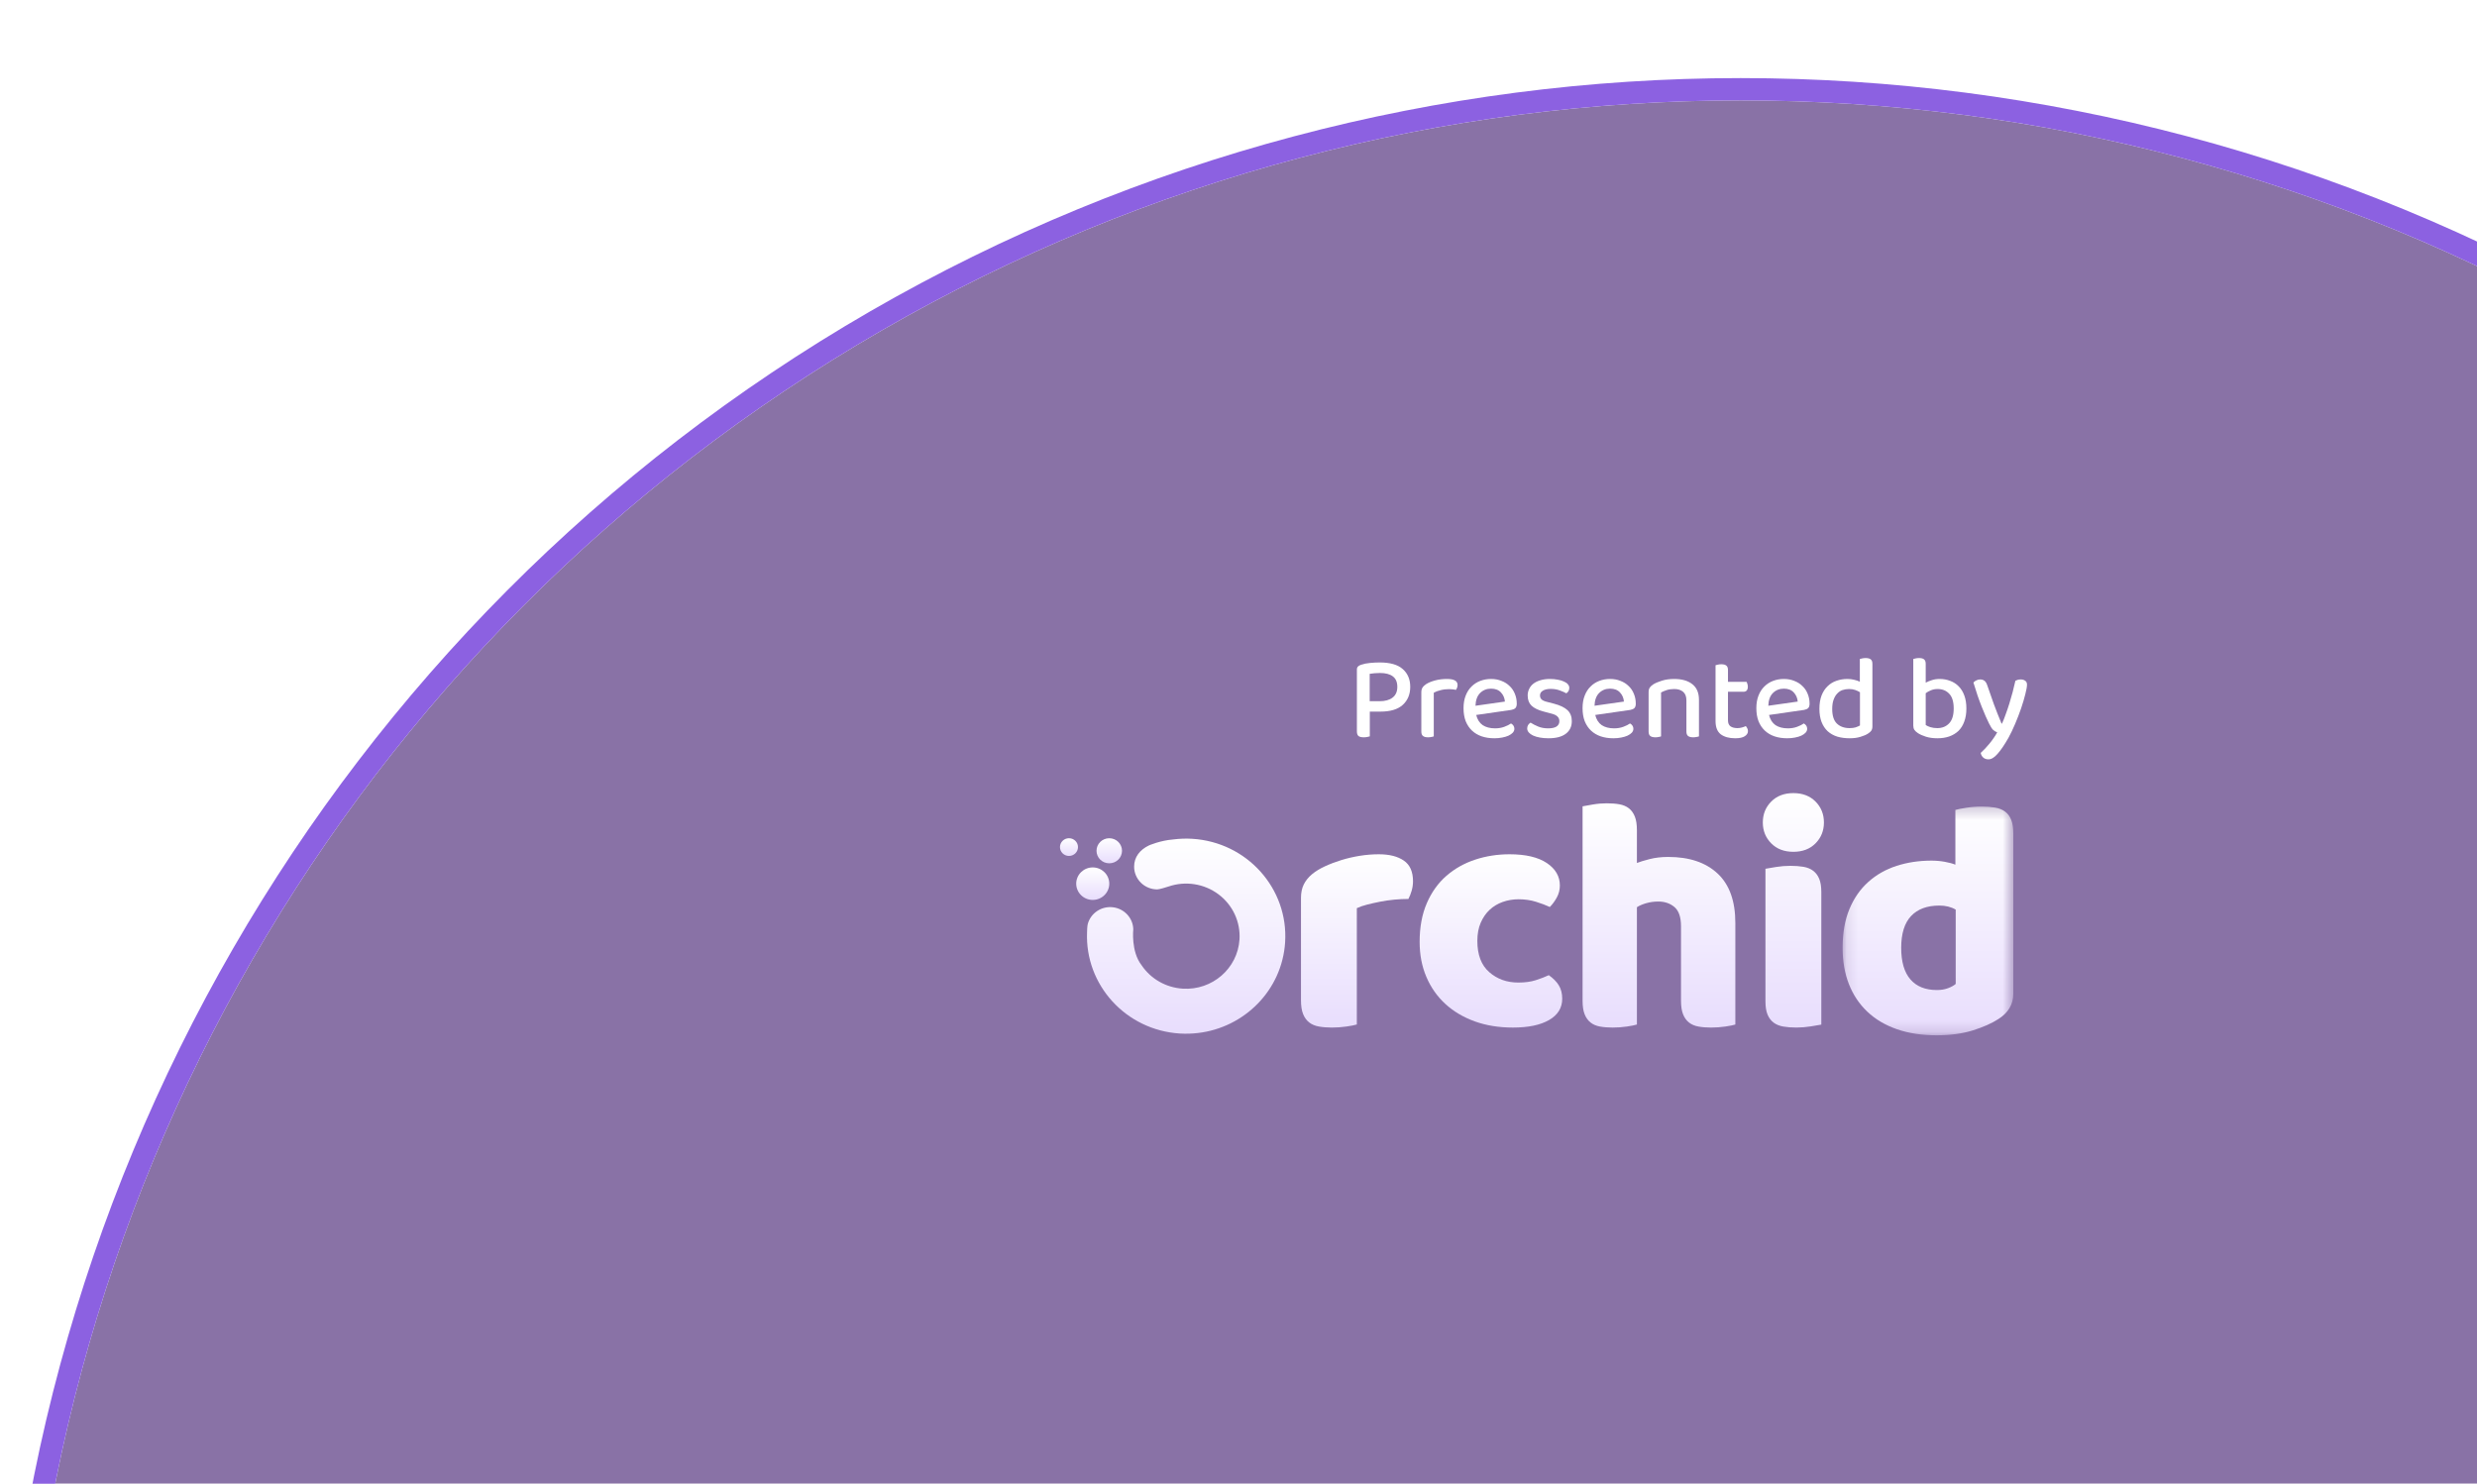 <svg width="222" height="133" viewBox="0 0 222 133" fill="none" xmlns="http://www.w3.org/2000/svg">
	<g style="mix-blend-mode:multiply" opacity="0.6">
		<circle cx="156.005" cy="163.005" r="154.005" fill="#3b146a" />
	</g>
	<circle cx="156.005" cy="163.005" r="155.005" stroke="#8C61E1" stroke-width="2" />
	<g filter="url(#filter0_d)">
		<path d="M122.769 63.787V66.006C122.712 66.028 122.637 66.046 122.544 66.06C122.451 66.081 122.347 66.092 122.233 66.092C122.012 66.092 121.851 66.053 121.751 65.974C121.658 65.888 121.611 65.749 121.611 65.556V60.025C121.611 59.904 121.643 59.811 121.708 59.746C121.779 59.675 121.876 59.621 121.997 59.586C122.219 59.507 122.483 59.453 122.79 59.425C123.098 59.396 123.387 59.382 123.659 59.382C124.588 59.382 125.274 59.578 125.717 59.971C126.167 60.364 126.392 60.897 126.392 61.569C126.392 62.24 126.167 62.78 125.717 63.187C125.274 63.587 124.609 63.787 123.723 63.787H122.769ZM123.648 62.855C124.141 62.855 124.527 62.748 124.806 62.533C125.091 62.319 125.234 61.997 125.234 61.569C125.234 61.14 125.099 60.825 124.827 60.625C124.563 60.425 124.18 60.325 123.68 60.325C123.516 60.325 123.351 60.332 123.187 60.347C123.03 60.361 122.887 60.379 122.758 60.4V62.855H123.648Z" fill="white" />
		<path d="M128.501 66.006C128.451 66.028 128.38 66.046 128.287 66.06C128.201 66.081 128.104 66.092 127.997 66.092C127.79 66.092 127.636 66.053 127.536 65.974C127.436 65.895 127.386 65.763 127.386 65.578V62.062C127.386 61.883 127.422 61.74 127.493 61.633C127.565 61.519 127.679 61.411 127.836 61.311C128.044 61.183 128.308 61.075 128.63 60.99C128.951 60.904 129.305 60.861 129.691 60.861C130.32 60.861 130.634 61.04 130.634 61.397C130.634 61.483 130.62 61.565 130.591 61.644C130.563 61.715 130.53 61.779 130.495 61.837C130.423 61.822 130.334 61.808 130.227 61.794C130.12 61.779 130.005 61.772 129.884 61.772C129.598 61.772 129.337 61.804 129.101 61.869C128.865 61.926 128.665 62.001 128.501 62.094V66.006Z" fill="white" />
		<path d="M132.305 64.088C132.406 64.495 132.598 64.799 132.884 64.999C133.177 65.192 133.549 65.288 133.999 65.288C134.299 65.288 134.574 65.242 134.824 65.149C135.075 65.056 135.275 64.956 135.425 64.849C135.625 64.963 135.725 65.124 135.725 65.331C135.725 65.452 135.678 65.567 135.585 65.674C135.493 65.774 135.364 65.863 135.2 65.942C135.042 66.013 134.853 66.071 134.631 66.113C134.417 66.156 134.185 66.178 133.935 66.178C133.52 66.178 133.142 66.121 132.799 66.006C132.463 65.892 132.173 65.72 131.93 65.492C131.687 65.263 131.498 64.981 131.362 64.645C131.234 64.309 131.169 63.92 131.169 63.477C131.169 63.048 131.234 62.673 131.362 62.351C131.491 62.022 131.666 61.751 131.887 61.536C132.109 61.315 132.37 61.147 132.67 61.033C132.97 60.918 133.292 60.861 133.635 60.861C133.978 60.861 134.288 60.918 134.567 61.033C134.853 61.14 135.096 61.294 135.296 61.494C135.503 61.687 135.66 61.919 135.768 62.19C135.882 62.462 135.939 62.758 135.939 63.08C135.939 63.259 135.896 63.391 135.811 63.477C135.725 63.555 135.6 63.609 135.435 63.637L132.305 64.088ZM133.635 61.729C133.242 61.729 132.913 61.862 132.648 62.126C132.391 62.39 132.255 62.769 132.241 63.262L134.878 62.887C134.849 62.566 134.732 62.294 134.524 62.072C134.317 61.844 134.02 61.729 133.635 61.729Z" fill="white" />
		<path d="M140.873 64.645C140.873 65.124 140.694 65.499 140.337 65.77C139.979 66.042 139.461 66.178 138.782 66.178C138.504 66.178 138.246 66.156 138.011 66.113C137.775 66.071 137.571 66.01 137.4 65.931C137.235 65.853 137.107 65.76 137.014 65.653C136.921 65.545 136.874 65.427 136.874 65.299C136.874 65.192 136.899 65.092 136.949 64.999C137.007 64.906 137.082 64.831 137.175 64.774C137.375 64.902 137.603 65.02 137.861 65.127C138.118 65.234 138.418 65.288 138.761 65.288C139.082 65.288 139.329 65.234 139.501 65.127C139.672 65.013 139.758 64.852 139.758 64.645C139.758 64.466 139.697 64.323 139.576 64.216C139.461 64.109 139.29 64.027 139.061 63.97L138.332 63.777C137.846 63.648 137.489 63.473 137.26 63.252C137.032 63.03 136.917 62.726 136.917 62.34C136.917 62.133 136.96 61.94 137.046 61.762C137.132 61.576 137.257 61.419 137.421 61.29C137.593 61.154 137.803 61.05 138.053 60.979C138.304 60.901 138.589 60.861 138.911 60.861C139.168 60.861 139.4 60.883 139.608 60.925C139.822 60.961 140.004 61.015 140.154 61.086C140.312 61.151 140.433 61.233 140.519 61.333C140.605 61.433 140.647 61.54 140.647 61.654C140.647 61.769 140.622 61.869 140.572 61.955C140.522 62.033 140.458 62.097 140.379 62.147C140.251 62.069 140.058 61.983 139.801 61.89C139.551 61.797 139.279 61.751 138.986 61.751C138.686 61.751 138.45 61.804 138.279 61.912C138.107 62.012 138.021 62.155 138.021 62.34C138.021 62.483 138.068 62.601 138.161 62.694C138.261 62.787 138.429 62.862 138.664 62.919L139.286 63.08C139.829 63.223 140.229 63.416 140.487 63.659C140.744 63.902 140.873 64.231 140.873 64.645Z" fill="white" />
		<path d="M142.972 64.088C143.072 64.495 143.265 64.799 143.551 64.999C143.844 65.192 144.215 65.288 144.666 65.288C144.966 65.288 145.241 65.242 145.491 65.149C145.741 65.056 145.941 64.956 146.091 64.849C146.291 64.963 146.391 65.124 146.391 65.331C146.391 65.452 146.345 65.567 146.252 65.674C146.159 65.774 146.031 65.863 145.866 65.942C145.709 66.013 145.52 66.071 145.298 66.113C145.084 66.156 144.851 66.178 144.601 66.178C144.187 66.178 143.808 66.121 143.465 66.006C143.129 65.892 142.84 65.72 142.597 65.492C142.354 65.263 142.165 64.981 142.029 64.645C141.9 64.309 141.836 63.92 141.836 63.477C141.836 63.048 141.9 62.673 142.029 62.351C142.157 62.022 142.332 61.751 142.554 61.536C142.776 61.315 143.036 61.147 143.336 61.033C143.637 60.918 143.958 60.861 144.301 60.861C144.644 60.861 144.955 60.918 145.234 61.033C145.52 61.14 145.763 61.294 145.963 61.494C146.17 61.687 146.327 61.919 146.434 62.19C146.549 62.462 146.606 62.758 146.606 63.08C146.606 63.259 146.563 63.391 146.477 63.477C146.391 63.555 146.266 63.609 146.102 63.637L142.972 64.088ZM144.301 61.729C143.908 61.729 143.579 61.862 143.315 62.126C143.058 62.39 142.922 62.769 142.908 63.262L145.545 62.887C145.516 62.566 145.398 62.294 145.191 62.072C144.984 61.844 144.687 61.729 144.301 61.729Z" fill="white" />
		<path d="M151.144 62.78C151.144 62.43 151.043 62.172 150.843 62.008C150.65 61.844 150.386 61.762 150.05 61.762C149.8 61.762 149.575 61.794 149.375 61.858C149.182 61.922 149.014 61.994 148.871 62.072V66.006C148.821 66.028 148.75 66.046 148.657 66.06C148.571 66.081 148.475 66.092 148.367 66.092C148.16 66.092 148.006 66.053 147.906 65.974C147.806 65.895 147.756 65.763 147.756 65.578V62.04C147.756 61.876 147.789 61.744 147.853 61.644C147.917 61.544 148.024 61.444 148.174 61.343C148.374 61.222 148.635 61.111 148.957 61.011C149.278 60.911 149.643 60.861 150.05 60.861C150.743 60.861 151.286 61.018 151.679 61.333C152.073 61.64 152.269 62.108 152.269 62.737V66.006C152.219 66.028 152.148 66.046 152.055 66.06C151.962 66.081 151.862 66.092 151.755 66.092C151.547 66.092 151.394 66.053 151.294 65.974C151.194 65.895 151.144 65.763 151.144 65.578V62.78Z" fill="white" />
		<path d="M154.869 64.559C154.869 64.816 154.944 64.999 155.094 65.106C155.245 65.213 155.455 65.267 155.727 65.267C155.848 65.267 155.977 65.249 156.113 65.213C156.249 65.177 156.366 65.134 156.466 65.084C156.517 65.142 156.559 65.206 156.595 65.277C156.638 65.349 156.659 65.435 156.659 65.535C156.659 65.72 156.563 65.874 156.37 65.996C156.184 66.117 155.898 66.178 155.513 66.178C154.977 66.178 154.548 66.06 154.226 65.824C153.912 65.581 153.755 65.184 153.755 64.634V59.629C153.805 59.614 153.876 59.596 153.969 59.575C154.062 59.553 154.162 59.543 154.269 59.543C154.476 59.543 154.626 59.582 154.719 59.661C154.819 59.739 154.869 59.871 154.869 60.057V61.118H156.531C156.559 61.161 156.584 61.222 156.606 61.301C156.634 61.379 156.649 61.461 156.649 61.547C156.649 61.854 156.517 62.008 156.252 62.008H154.869V64.559Z" fill="white" />
		<path d="M158.548 64.088C158.648 64.495 158.841 64.799 159.127 64.999C159.42 65.192 159.791 65.288 160.242 65.288C160.542 65.288 160.817 65.242 161.067 65.149C161.317 65.056 161.517 64.956 161.667 64.849C161.867 64.963 161.967 65.124 161.967 65.331C161.967 65.452 161.921 65.567 161.828 65.674C161.735 65.774 161.606 65.863 161.442 65.942C161.285 66.013 161.096 66.071 160.874 66.113C160.66 66.156 160.427 66.178 160.177 66.178C159.763 66.178 159.384 66.121 159.041 66.006C158.705 65.892 158.416 65.72 158.173 65.492C157.93 65.263 157.74 64.981 157.605 64.645C157.476 64.309 157.412 63.92 157.412 63.477C157.412 63.048 157.476 62.673 157.605 62.351C157.733 62.022 157.908 61.751 158.13 61.536C158.351 61.315 158.612 61.147 158.912 61.033C159.213 60.918 159.534 60.861 159.877 60.861C160.22 60.861 160.531 60.918 160.81 61.033C161.096 61.14 161.338 61.294 161.539 61.494C161.746 61.687 161.903 61.919 162.01 62.19C162.125 62.462 162.182 62.758 162.182 63.08C162.182 63.259 162.139 63.391 162.053 63.477C161.967 63.555 161.842 63.609 161.678 63.637L158.548 64.088ZM159.877 61.729C159.484 61.729 159.155 61.862 158.891 62.126C158.634 62.39 158.498 62.769 158.484 63.262L161.121 62.887C161.092 62.566 160.974 62.294 160.767 62.072C160.56 61.844 160.263 61.729 159.877 61.729Z" fill="white" />
		<path d="M165.583 60.861C165.798 60.861 165.998 60.886 166.184 60.936C166.376 60.979 166.544 61.036 166.687 61.108V59.071C166.737 59.057 166.809 59.039 166.902 59.017C166.995 58.996 167.095 58.985 167.202 58.985C167.409 58.985 167.563 59.025 167.663 59.103C167.763 59.182 167.813 59.314 167.813 59.5V65.117C167.813 65.267 167.781 65.392 167.716 65.492C167.652 65.585 167.552 65.674 167.416 65.76C167.252 65.867 167.027 65.963 166.741 66.049C166.462 66.135 166.141 66.178 165.776 66.178C165.369 66.178 164.997 66.128 164.661 66.028C164.326 65.921 164.04 65.76 163.804 65.545C163.568 65.324 163.386 65.049 163.257 64.72C163.129 64.384 163.064 63.991 163.064 63.541C163.064 63.076 163.129 62.676 163.257 62.34C163.393 61.997 163.575 61.719 163.804 61.504C164.033 61.283 164.297 61.122 164.597 61.022C164.904 60.915 165.233 60.861 165.583 60.861ZM166.698 62.051C166.577 61.972 166.434 61.904 166.269 61.847C166.105 61.79 165.923 61.762 165.723 61.762C165.508 61.762 165.308 61.794 165.122 61.858C164.944 61.922 164.786 62.029 164.651 62.18C164.515 62.322 164.408 62.508 164.329 62.737C164.251 62.959 164.211 63.23 164.211 63.552C164.211 64.152 164.351 64.588 164.629 64.859C164.915 65.131 165.294 65.267 165.765 65.267C165.98 65.267 166.159 65.245 166.301 65.202C166.451 65.152 166.584 65.095 166.698 65.031V62.051Z" fill="white" />
		<path d="M173.846 60.861C174.181 60.861 174.496 60.918 174.789 61.033C175.082 61.14 175.335 61.304 175.55 61.526C175.764 61.74 175.932 62.015 176.054 62.351C176.175 62.68 176.236 63.066 176.236 63.509C176.236 63.959 176.172 64.352 176.043 64.688C175.921 65.024 175.746 65.302 175.518 65.524C175.289 65.738 175.014 65.903 174.692 66.017C174.378 66.124 174.028 66.178 173.642 66.178C173.256 66.178 172.913 66.131 172.613 66.038C172.32 65.945 172.081 65.838 171.895 65.717C171.745 65.617 171.637 65.517 171.573 65.417C171.509 65.317 171.477 65.188 171.477 65.031V59.071C171.527 59.057 171.598 59.039 171.691 59.017C171.784 58.996 171.884 58.985 171.991 58.985C172.198 58.985 172.348 59.025 172.441 59.103C172.541 59.182 172.591 59.314 172.591 59.5V61.193C172.749 61.108 172.931 61.033 173.138 60.968C173.345 60.897 173.581 60.861 173.846 60.861ZM173.663 61.762C173.435 61.762 173.231 61.801 173.052 61.88C172.874 61.951 172.72 62.037 172.591 62.137V64.988C172.691 65.059 172.831 65.124 173.009 65.181C173.188 65.238 173.395 65.267 173.631 65.267C174.067 65.267 174.421 65.124 174.692 64.838C174.964 64.552 175.1 64.109 175.1 63.509C175.1 62.901 174.964 62.458 174.692 62.18C174.428 61.901 174.085 61.762 173.663 61.762Z" fill="white" />
		<path d="M178.271 64.859C178.092 64.509 177.875 64.013 177.617 63.369C177.36 62.726 177.11 61.997 176.867 61.183C176.931 61.104 177.017 61.04 177.124 60.99C177.231 60.933 177.346 60.904 177.467 60.904C177.624 60.904 177.753 60.943 177.853 61.022C177.953 61.093 178.035 61.222 178.1 61.408C178.293 61.987 178.493 62.558 178.7 63.123C178.907 63.68 179.136 64.259 179.386 64.859H179.429C179.536 64.631 179.643 64.363 179.75 64.055C179.865 63.748 179.975 63.423 180.083 63.08C180.19 62.737 180.29 62.39 180.383 62.04C180.476 61.683 180.558 61.343 180.629 61.022C180.701 60.986 180.772 60.958 180.844 60.936C180.922 60.915 181.012 60.904 181.112 60.904C181.269 60.904 181.401 60.943 181.508 61.022C181.615 61.093 181.669 61.208 181.669 61.365C181.669 61.551 181.619 61.837 181.519 62.222C181.426 62.601 181.301 63.023 181.144 63.487C180.987 63.945 180.808 64.409 180.608 64.881C180.408 65.352 180.208 65.77 180.008 66.135C179.65 66.764 179.325 67.243 179.032 67.571C178.746 67.9 178.475 68.064 178.218 68.064C178.017 68.064 177.857 68.007 177.735 67.893C177.621 67.786 177.549 67.65 177.521 67.486C177.635 67.385 177.76 67.264 177.896 67.121C178.032 66.978 178.168 66.825 178.303 66.66C178.439 66.496 178.568 66.324 178.689 66.146C178.811 65.974 178.914 65.806 179 65.642C178.879 65.606 178.761 65.538 178.646 65.438C178.532 65.331 178.407 65.138 178.271 64.859Z" fill="white" />
		<path fill-rule="evenodd" clip-rule="evenodd" d="M136.104 80.609C135.603 80.609 135.127 80.689 134.676 80.85C134.225 81.011 133.834 81.246 133.503 81.557C133.172 81.869 132.907 82.255 132.706 82.716C132.506 83.178 132.406 83.72 132.406 84.342C132.406 85.586 132.761 86.519 133.473 87.141C134.184 87.763 135.052 88.074 136.074 88.074C136.675 88.074 137.196 88.004 137.637 87.863C138.078 87.723 138.469 87.573 138.81 87.412C139.21 87.693 139.511 87.999 139.712 88.33C139.912 88.661 140.013 89.058 140.013 89.519C140.013 90.342 139.622 90.978 138.84 91.43C138.058 91.882 136.976 92.108 135.593 92.108C134.33 92.108 133.187 91.922 132.165 91.551C131.143 91.18 130.266 90.658 129.534 89.986C128.802 89.314 128.236 88.505 127.835 87.562C127.434 86.62 127.234 85.576 127.234 84.432C127.234 83.107 127.449 81.948 127.88 80.955C128.312 79.962 128.898 79.144 129.64 78.502C130.381 77.86 131.238 77.378 132.21 77.057C133.182 76.736 134.21 76.575 135.292 76.575C136.735 76.575 137.848 76.837 138.63 77.358C139.411 77.88 139.802 78.552 139.802 79.374C139.802 79.756 139.712 80.112 139.531 80.443C139.351 80.774 139.141 81.061 138.9 81.301C138.559 81.141 138.148 80.985 137.667 80.835C137.186 80.684 136.665 80.609 136.104 80.609Z" fill="url(#paint0_linear)" />
		<path fill-rule="evenodd" clip-rule="evenodd" d="M121.605 91.832C121.408 91.893 121.099 91.954 120.677 92.015C120.255 92.077 119.818 92.108 119.367 92.108C118.935 92.108 118.547 92.077 118.204 92.015C117.86 91.954 117.571 91.832 117.335 91.648C117.1 91.465 116.918 91.216 116.791 90.899C116.663 90.584 116.6 90.171 116.6 89.661V80.489C116.6 80.02 116.683 79.618 116.85 79.281C117.017 78.945 117.257 78.644 117.571 78.379C117.885 78.115 118.273 77.874 118.734 77.661C119.195 77.447 119.691 77.259 120.221 77.095C120.751 76.932 121.3 76.805 121.87 76.713C122.439 76.621 123.008 76.575 123.577 76.575C124.52 76.575 125.266 76.764 125.815 77.141C126.365 77.518 126.64 78.135 126.64 78.991C126.64 79.277 126.6 79.557 126.522 79.832C126.443 80.107 126.345 80.357 126.228 80.58C125.815 80.58 125.393 80.601 124.962 80.642C124.529 80.683 124.107 80.744 123.696 80.825C123.283 80.907 122.895 80.994 122.533 81.085C122.169 81.177 121.86 81.284 121.605 81.406V91.832Z" fill="url(#paint1_linear)" />
		<path fill-rule="evenodd" clip-rule="evenodd" d="M155.529 91.837C155.338 91.897 155.037 91.957 154.627 92.017C154.216 92.078 153.791 92.108 153.352 92.108C152.932 92.108 152.555 92.078 152.221 92.017C151.886 91.957 151.605 91.837 151.376 91.656C151.147 91.476 150.97 91.231 150.846 90.92C150.721 90.611 150.66 90.204 150.66 89.704V83.033C150.66 82.212 150.464 81.637 150.073 81.306C149.681 80.976 149.199 80.811 148.626 80.811C148.244 80.811 147.881 80.861 147.538 80.961C147.194 81.061 146.917 81.181 146.707 81.321V91.837C146.516 91.897 146.215 91.957 145.805 92.017C145.394 92.078 144.969 92.108 144.53 92.108C144.11 92.108 143.733 92.078 143.399 92.017C143.065 91.957 142.783 91.837 142.554 91.656C142.325 91.476 142.148 91.231 142.024 90.92C141.899 90.611 141.838 90.204 141.838 89.704V72.278C142.048 72.238 142.358 72.182 142.769 72.112C143.179 72.042 143.595 72.007 144.015 72.007C144.435 72.007 144.812 72.037 145.146 72.097C145.48 72.158 145.762 72.278 145.991 72.457C146.22 72.638 146.396 72.883 146.521 73.194C146.645 73.504 146.707 73.91 146.707 74.411V77.355C146.955 77.255 147.332 77.14 147.838 77.009C148.344 76.88 148.902 76.814 149.514 76.814C151.404 76.814 152.879 77.31 153.939 78.302C154.999 79.293 155.529 80.77 155.529 82.734V91.837Z" fill="url(#paint2_linear)" />
		<path fill-rule="evenodd" clip-rule="evenodd" d="M163.234 91.844C163.017 91.883 162.699 91.936 162.277 92.004C161.854 92.073 161.428 92.107 160.996 92.107C160.564 92.107 160.176 92.078 159.833 92.019C159.489 91.96 159.199 91.844 158.964 91.668C158.729 91.493 158.547 91.254 158.42 90.952C158.292 90.651 158.228 90.255 158.228 89.769V77.874C158.444 77.834 158.763 77.781 159.185 77.713C159.607 77.645 160.034 77.61 160.466 77.61C160.897 77.61 161.285 77.64 161.629 77.698C161.972 77.756 162.262 77.874 162.497 78.049C162.733 78.225 162.915 78.463 163.042 78.765C163.17 79.067 163.234 79.462 163.234 79.948V91.844ZM157.992 73.724C157.992 72.983 158.242 72.36 158.743 71.853C159.243 71.347 159.906 71.093 160.731 71.093C161.555 71.093 162.218 71.347 162.718 71.853C163.219 72.36 163.469 72.983 163.469 73.724C163.469 74.464 163.219 75.088 162.718 75.594C162.218 76.101 161.555 76.354 160.731 76.354C159.906 76.354 159.243 76.101 158.743 75.594C158.242 75.088 157.992 74.464 157.992 73.724Z" fill="url(#paint3_linear)" />
		<mask id="mask0" mask-type="alpha" maskUnits="userSpaceOnUse" x="165" y="72" width="16" height="21">
			<path fill-rule="evenodd" clip-rule="evenodd" d="M165.143 72.298H180.441V92.802H165.143V72.298Z" fill="white" />
		</mask>
		<g mask="url(#mask0)">
			<path fill-rule="evenodd" clip-rule="evenodd" d="M173.813 81.173C172.714 81.173 171.869 81.486 171.279 82.111C170.688 82.738 170.394 83.686 170.394 84.959C170.394 86.211 170.668 87.154 171.218 87.79C171.768 88.427 172.562 88.745 173.6 88.745C173.966 88.745 174.297 88.689 174.592 88.578C174.887 88.467 175.116 88.34 175.279 88.199V81.536C174.872 81.294 174.383 81.173 173.813 81.173ZM165.143 84.959C165.143 83.626 165.346 82.47 165.753 81.49C166.16 80.512 166.725 79.698 167.448 79.052C168.17 78.406 169.015 77.927 169.982 77.614C170.949 77.301 171.993 77.144 173.112 77.144C173.519 77.144 173.916 77.18 174.303 77.25C174.69 77.321 175.005 77.407 175.25 77.508V72.601C175.453 72.541 175.779 72.475 176.227 72.404C176.675 72.334 177.132 72.298 177.601 72.298C178.048 72.298 178.451 72.329 178.807 72.389C179.163 72.45 179.464 72.571 179.708 72.752C179.952 72.935 180.136 73.181 180.257 73.495C180.38 73.808 180.441 74.217 180.441 74.722V89.077C180.441 90.027 179.993 90.784 179.097 91.349C178.506 91.733 177.743 92.071 176.807 92.364C175.87 92.656 174.792 92.802 173.57 92.802C172.247 92.802 171.061 92.621 170.013 92.258C168.964 91.894 168.079 91.369 167.357 90.683C166.634 89.997 166.084 89.174 165.708 88.214C165.331 87.255 165.143 86.17 165.143 84.959Z" fill="url(#paint4_linear)" />
		</g>
		<path d="M99.418 77.385C100.049 77.385 100.56 76.882 100.56 76.261C100.56 75.641 100.049 75.138 99.418 75.138C98.787 75.138 98.275 75.641 98.275 76.261C98.275 76.882 98.787 77.385 99.418 77.385Z" fill="url(#paint5_linear)" />
		<path d="M95.807 76.725C96.253 76.725 96.614 76.369 96.614 75.931C96.614 75.492 96.253 75.137 95.807 75.137C95.361 75.137 95 75.492 95 75.931C95 76.369 95.361 76.725 95.807 76.725Z" fill="url(#paint6_linear)" />
		<path d="M107.353 92.598C111.538 92.115 114.905 88.749 115.178 84.466C115.487 79.646 111.765 75.493 106.865 75.189C106.291 75.154 105.714 75.174 105.143 75.248C103.965 75.342 102.97 75.784 102.97 75.784C102.166 76.17 101.645 76.817 101.645 77.684C101.645 78.225 101.864 78.744 102.253 79.126C102.642 79.509 103.169 79.724 103.719 79.724C103.911 79.724 104.574 79.517 104.731 79.464C105.477 79.209 106.276 79.139 107.056 79.261C107.836 79.382 108.574 79.692 109.203 80.162C109.833 80.632 110.334 81.248 110.663 81.954C110.992 82.661 111.138 83.437 111.089 84.213C110.923 86.811 108.647 88.785 106.006 88.621C105.265 88.575 104.545 88.361 103.903 87.995C103.261 87.629 102.715 87.121 102.307 86.511C102.306 86.511 102.306 86.512 102.307 86.512V86.511C101.35 85.279 101.571 83.31 101.57 83.286C101.554 82.796 101.359 82.329 101.022 81.969C100.685 81.609 100.227 81.38 99.733 81.324C99.239 81.268 98.74 81.389 98.329 81.664C97.917 81.939 97.62 82.351 97.491 82.824C97.444 82.995 97.421 83.495 97.427 83.562C97.23 88.297 100.915 92.344 105.748 92.643C106.284 92.675 106.821 92.66 107.353 92.598Z" fill="url(#paint7_linear)" />
		<path d="M97.936 80.667C98.755 80.667 99.418 80.015 99.418 79.21C99.418 78.406 98.755 77.753 97.936 77.753C97.118 77.753 96.455 78.406 96.455 79.21C96.455 80.015 97.118 80.667 97.936 80.667Z" fill="url(#paint8_linear)" />
	</g>
	<defs>
		<filter id="filter0_d" x="37" y="0.985" width="202.669" height="149.817" filterUnits="userSpaceOnUse" color-interpolation-filters="sRGB">
			<feFlood flood-opacity="0" result="BackgroundImageFix" />
			<feColorMatrix in="SourceAlpha" type="matrix" values="0 0 0 0 0 0 0 0 0 0 0 0 0 0 0 0 0 0 127 0" />
			<feOffset />
			<feGaussianBlur stdDeviation="29" />
			<feColorMatrix type="matrix" values="0 0 0 0 0.231 0 0 0 0 0.078 0 0 0 0 0.416 0 0 0 1 0" />
			<feBlend mode="normal" in2="BackgroundImageFix" result="effect1_dropShadow" />
			<feBlend mode="normal" in="SourceGraphic" in2="effect1_dropShadow" result="shape" />
		</filter>
		<linearGradient id="paint0_linear" x1="133.623" y1="76.575" x2="133.623" y2="92.108" gradientUnits="userSpaceOnUse">
			<stop stop-color="white" />
			<stop offset="1" stop-color="#E8DDFD" />
		</linearGradient>
		<linearGradient id="paint1_linear" x1="121.62" y1="76.575" x2="121.62" y2="92.108" gradientUnits="userSpaceOnUse">
			<stop stop-color="white" />
			<stop offset="1" stop-color="#E8DDFD" />
		</linearGradient>
		<linearGradient id="paint2_linear" x1="148.683" y1="72.007" x2="148.683" y2="92.108" gradientUnits="userSpaceOnUse">
			<stop stop-color="white" />
			<stop offset="1" stop-color="#E8DDFD" />
		</linearGradient>
		<linearGradient id="paint3_linear" x1="160.73" y1="71.093" x2="160.73" y2="92.107" gradientUnits="userSpaceOnUse">
			<stop stop-color="white" />
			<stop offset="1" stop-color="#E8DDFD" />
		</linearGradient>
		<linearGradient id="paint4_linear" x1="172.792" y1="72.298" x2="172.792" y2="92.802" gradientUnits="userSpaceOnUse">
			<stop stop-color="white" />
			<stop offset="1" stop-color="#E8DDFD" />
		</linearGradient>
		<linearGradient id="paint5_linear" x1="99.418" y1="75.138" x2="99.418" y2="77.385" gradientUnits="userSpaceOnUse">
			<stop stop-color="white" />
			<stop offset="1" stop-color="#E8DDFD" />
		</linearGradient>
		<linearGradient id="paint6_linear" x1="95.807" y1="75.137" x2="95.807" y2="76.725" gradientUnits="userSpaceOnUse">
			<stop stop-color="white" />
			<stop offset="1" stop-color="#E8DDFD" />
		</linearGradient>
		<linearGradient id="paint7_linear" x1="106.308" y1="75.172" x2="106.308" y2="92.66" gradientUnits="userSpaceOnUse">
			<stop stop-color="white" />
			<stop offset="1" stop-color="#E8DDFD" />
		</linearGradient>
		<linearGradient id="paint8_linear" x1="97.936" y1="77.753" x2="97.936" y2="80.667" gradientUnits="userSpaceOnUse">
			<stop stop-color="white" />
			<stop offset="1" stop-color="#E8DDFD" />
		</linearGradient>
	</defs>
</svg>

